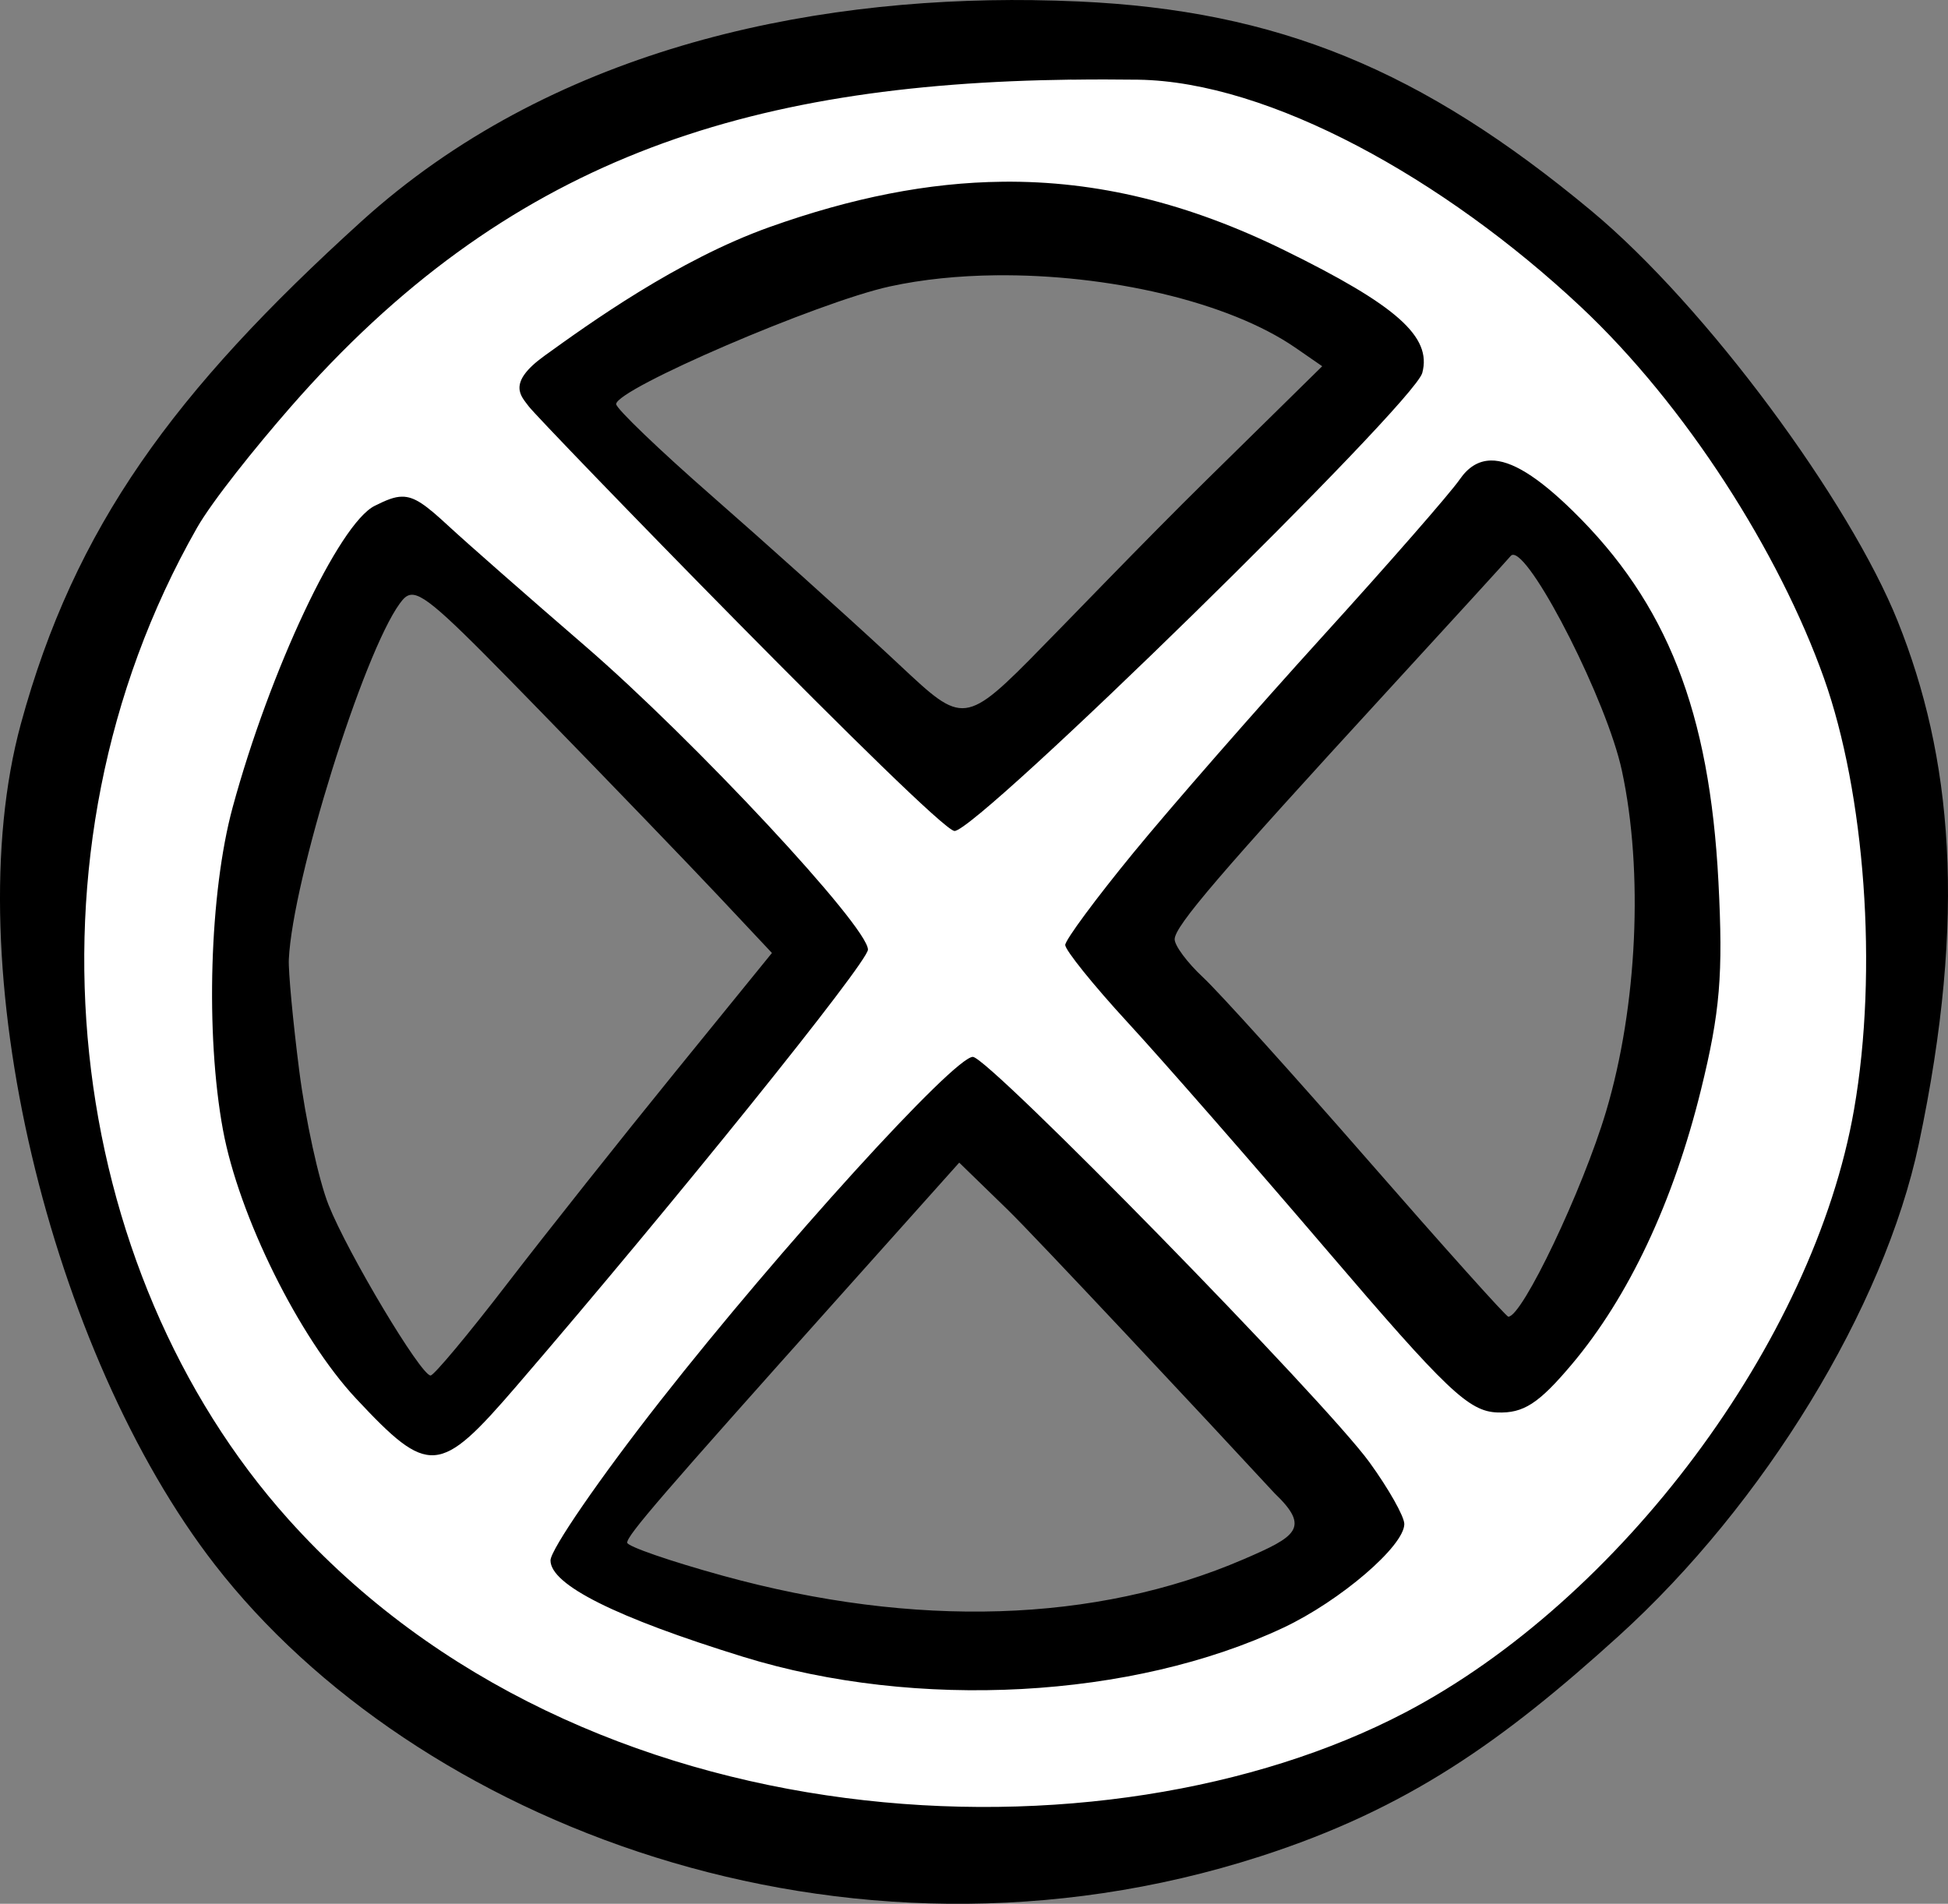 <?xml version="1.0" ?><!-- Created with Inkscape (http://www.inkscape.org/) --><svg height="142.135mm" id="svg31626" inkscape:version="1.2.1 (0b8a7e5fb6, 2022-09-14, custom)" sodipodi:docname="ban_sign.svg" version="1.1" viewBox="0 0 145.408 142.135" width="145.408mm" xmlns="http://www.w3.org/2000/svg" xmlns:inkscape="http://www.inkscape.org/namespaces/inkscape" xmlns:sodipodi="http://sodipodi.sourceforge.net/DTD/sodipodi-0.dtd" xmlns:svg="http://www.w3.org/2000/svg">
  <rect x="0" y="0" width="145.408" height="142.135" fill="#808080" stroke="none"/>
  <sodipodi:namedview bordercolor="#666666" borderopacity="1.0" id="namedview31628" inkscape:current-layer="layer1" inkscape:cx="732.49166" inkscape:cy="549.36874" inkscape:deskcolor="#d1d1d1" inkscape:document-units="mm" inkscape:pagecheckerboard="0" inkscape:pageopacity="0.0" inkscape:showpageshadow="2" inkscape:window-height="1016" inkscape:window-maximized="1" inkscape:window-width="1866" inkscape:window-x="54" inkscape:window-y="27" inkscape:zoom="0.2102413" pagecolor="#ffffff" showgrid="false"/>
  <defs id="defs31623"/>
  <g id="layer1" inkscape:groupmode="layer" inkscape:label="Capa 1" transform="translate(119.268,-3.182)">
    <g id="g31603" transform="translate(-2383.356,1001.695)">
      <path d="m 2337.555,-995.013 c -24.313,-0.15 -44.405,12.514 -53.692,24.159 -23.098,28.872 -19.153,73.399 6.036,97.223 25.19,23.824 71.434,15.227 93.676,-3.892 22.243,-19.119 39.828,-73.228 -2.281,-102.698 -15.133,-10.591 -30.1,-14.708 -43.739,-14.792 z m 1.735,13.767 c 11.259,0.124 28.506,9.066 28.506,9.066 l -30.465,32.251 -30.323,-28.487 c 6.797,-4.619 18.631,-11.035 29.562,-12.661 0.854,-0.127 1.765,-0.18 2.719,-0.169 z m 36.728,19.631 c 0,0 14.971,18.179 13.308,33.577 -1.663,15.398 -12.262,31.438 -12.262,31.438 l -30.703,-31.994 z m -82.793,3.251 31.701,30.155 -27.993,36.058 c 0,0 -14.401,-20.403 -13.593,-33.021 0.808,-12.618 9.885,-33.192 9.885,-33.192 z m 43.44,43.5 28.849,32.251 c 0,0 -15.732,7.057 -28.184,7.057 -12.452,0 -29.182,-7.913 -29.182,-7.913 z" fill="#00B894" id="path27752" style="fill:#ffffff;stroke-width:1.5;paint-order:markers stroke fill;stop-color:#000000"/>
      <path d="m 2341.185,-998.504 c -17.131,-0.213 -36.101,3.804 -50.141,16.538 -13.975,12.676 -21.384,22.777 -25.398,37.493 -4.888,17.922 2.209,46.968 14.487,62.787 14.858,19.143 46.793,31.83 78.012,21.774 11.06,-3.563 18.142,-8.64 26.759,-16.45 10.88,-9.862 19.824,-24.522 22.412,-36.737 3.638,-17.172 2.457,-28.978 -1.576,-39.04 -3.576,-8.92 -14.258,-23.477 -22.88,-30.646 -12.651,-10.519 -23.376,-14.949 -38.276,-15.619 -1.124,-0.05 -2.258,-0.084 -3.4,-0.098 z m 2.884,5.941 c 1.63,-0.023 3.289,-0.023 4.98,0 9.801,0.143 22.837,7.395 33.019,16.939 7.862,7.369 14.851,18.401 18.172,27.751 3.029,8.526 4.066,21.741 2.242,32.201 -3.023,17.344 -17.472,36.622 -33.519,45.019 -22.305,11.672 -61.334,10.134 -83.35,-14.434 -16.607,-18.532 -20.77,-49.5 -6.826,-74.01 1.143,-2.009 4.365,-6.018 6.974,-9.007 16.112,-18.457 33.861,-24.152 58.307,-24.465 z m -5.171,7.618 c -5.527,0.061 -11.226,1.195 -17.377,3.389 -6.849,2.443 -13.489,7.223 -16.799,9.612 -2.853,2.059 -1.71,3.024 -1.171,3.765 0.735,1.013 30.489,31.673 31.786,31.706 1.688,0.043 34.295,-31.892 34.916,-34.197 0.729,-2.703 -1.905,-5.044 -10.313,-9.17 -7.117,-3.492 -13.935,-5.186 -21.041,-5.106 z m -0.477,6.985 c 8.325,-0.093 17.361,1.951 22.379,5.418 l 1.984,1.371 -8.613,8.471 c -4.737,4.659 -10.617,10.806 -13.261,13.475 -5.187,5.236 -5.248,4.451 -10.589,-0.495 -3.267,-3.026 -9.158,-8.319 -13.09,-11.761 -3.932,-3.442 -7.149,-6.53 -7.149,-6.861 0,-1.129 15.099,-7.624 20.426,-8.786 2.442,-0.533 5.138,-0.801 7.913,-0.833 z m 36.938,13.828 c -0.92,0.023 -1.678,0.494 -2.313,1.415 -0.701,1.018 -5.318,6.304 -10.262,11.746 -4.943,5.442 -11.277,12.689 -14.076,16.103 -2.799,3.414 -5.097,6.521 -5.107,6.905 0,0.384 2.095,2.995 4.679,5.801 2.584,2.806 9.294,10.481 14.912,17.056 8.886,10.402 10.532,11.967 12.665,12.046 1.95,0.073 3.083,-0.659 5.545,-3.578 4.256,-5.047 7.593,-12.136 9.656,-20.518 1.425,-5.788 1.661,-8.602 1.302,-15.522 -0.66,-12.716 -3.836,-20.806 -10.87,-27.689 -2.614,-2.558 -4.598,-3.796 -6.131,-3.766 z m -81.269,2.701 c -0.571,0 -1.18,0.257 -2.038,0.686 -2.663,1.329 -7.831,12.309 -10.602,22.523 -1.722,6.348 -2.038,16.901 -0.721,24.054 1.185,6.437 5.679,15.514 9.932,20.064 5.445,5.825 6.22,5.766 11.973,-0.918 11.746,-13.647 26.242,-31.651 26.242,-32.594 0,-1.719 -12.951,-15.622 -21.137,-22.691 -4.245,-3.665 -8.818,-7.683 -10.162,-8.927 -1.695,-1.569 -2.536,-2.213 -3.486,-2.197 z m 82.997,4.345 c 1.5,0.246 6.951,10.933 8.064,16.096 1.625,7.538 1.159,17.616 -1.178,25.456 -1.75,5.874 -6.263,15.349 -7.298,15.323 -0.159,0 -4.864,-5.255 -10.46,-11.67 -5.596,-6.415 -11.14,-12.561 -12.319,-13.658 -1.179,-1.097 -2.136,-2.382 -2.126,-2.856 0.023,-0.989 3.356,-4.881 15.885,-18.533 4.91,-5.351 9.044,-9.879 9.186,-10.064 0.064,-0.082 0.145,-0.111 0.245,-0.095 z m -82.313,2.979 c 1.023,-0.086 2.987,1.853 9.648,8.691 5.146,5.282 11.141,11.505 13.322,13.828 l 3.965,4.222 -7.243,8.916 c -3.984,4.903 -9.617,12.002 -12.518,15.777 -2.901,3.775 -5.476,6.86 -5.722,6.854 -0.735,-0.023 -6.169,-9.108 -7.612,-12.734 -0.738,-1.853 -1.724,-6.371 -2.192,-10.041 -0.468,-3.67 -0.817,-7.402 -0.775,-8.293 0.281,-5.936 5.536,-22.797 8.28,-26.566 0.271,-0.372 0.507,-0.626 0.848,-0.654 z m 41.935,34.498 c -1.411,0 -14.369,14.255 -23.327,25.677 -4.512,5.753 -8.202,11.116 -8.202,11.917 0,1.821 4.871,4.258 14.386,7.199 12.95,4.002 29.065,3.13 40.331,-2.181 4.238,-1.998 9.015,-6.097 9.015,-7.736 0,-0.56 -1.169,-2.633 -2.599,-4.606 -3.334,-4.602 -28.43,-30.261 -29.604,-30.268 z m -1.02,7.896 3.629,3.528 c 1.996,1.94 14.713,15.532 19.906,21.153 2.721,2.597 1.609,3.244 -2.323,4.938 -11.016,4.746 -24.521,5.172 -38.852,1.224 -3.932,-1.083 -7.151,-2.195 -7.145,-2.471 0,-0.554 2.567,-3.524 15.827,-18.354 z" fill="#00B894" id="path1064" sodipodi:nodetypes="ssssssssssssccsssssssccsssssssscscssssssccssscsscssssccsssssssscssscsscsssscsccsscssssccssssssccsccscsc" style="fill:#000000;stroke-width:0.809"/>
    </g>
  </g>
</svg>